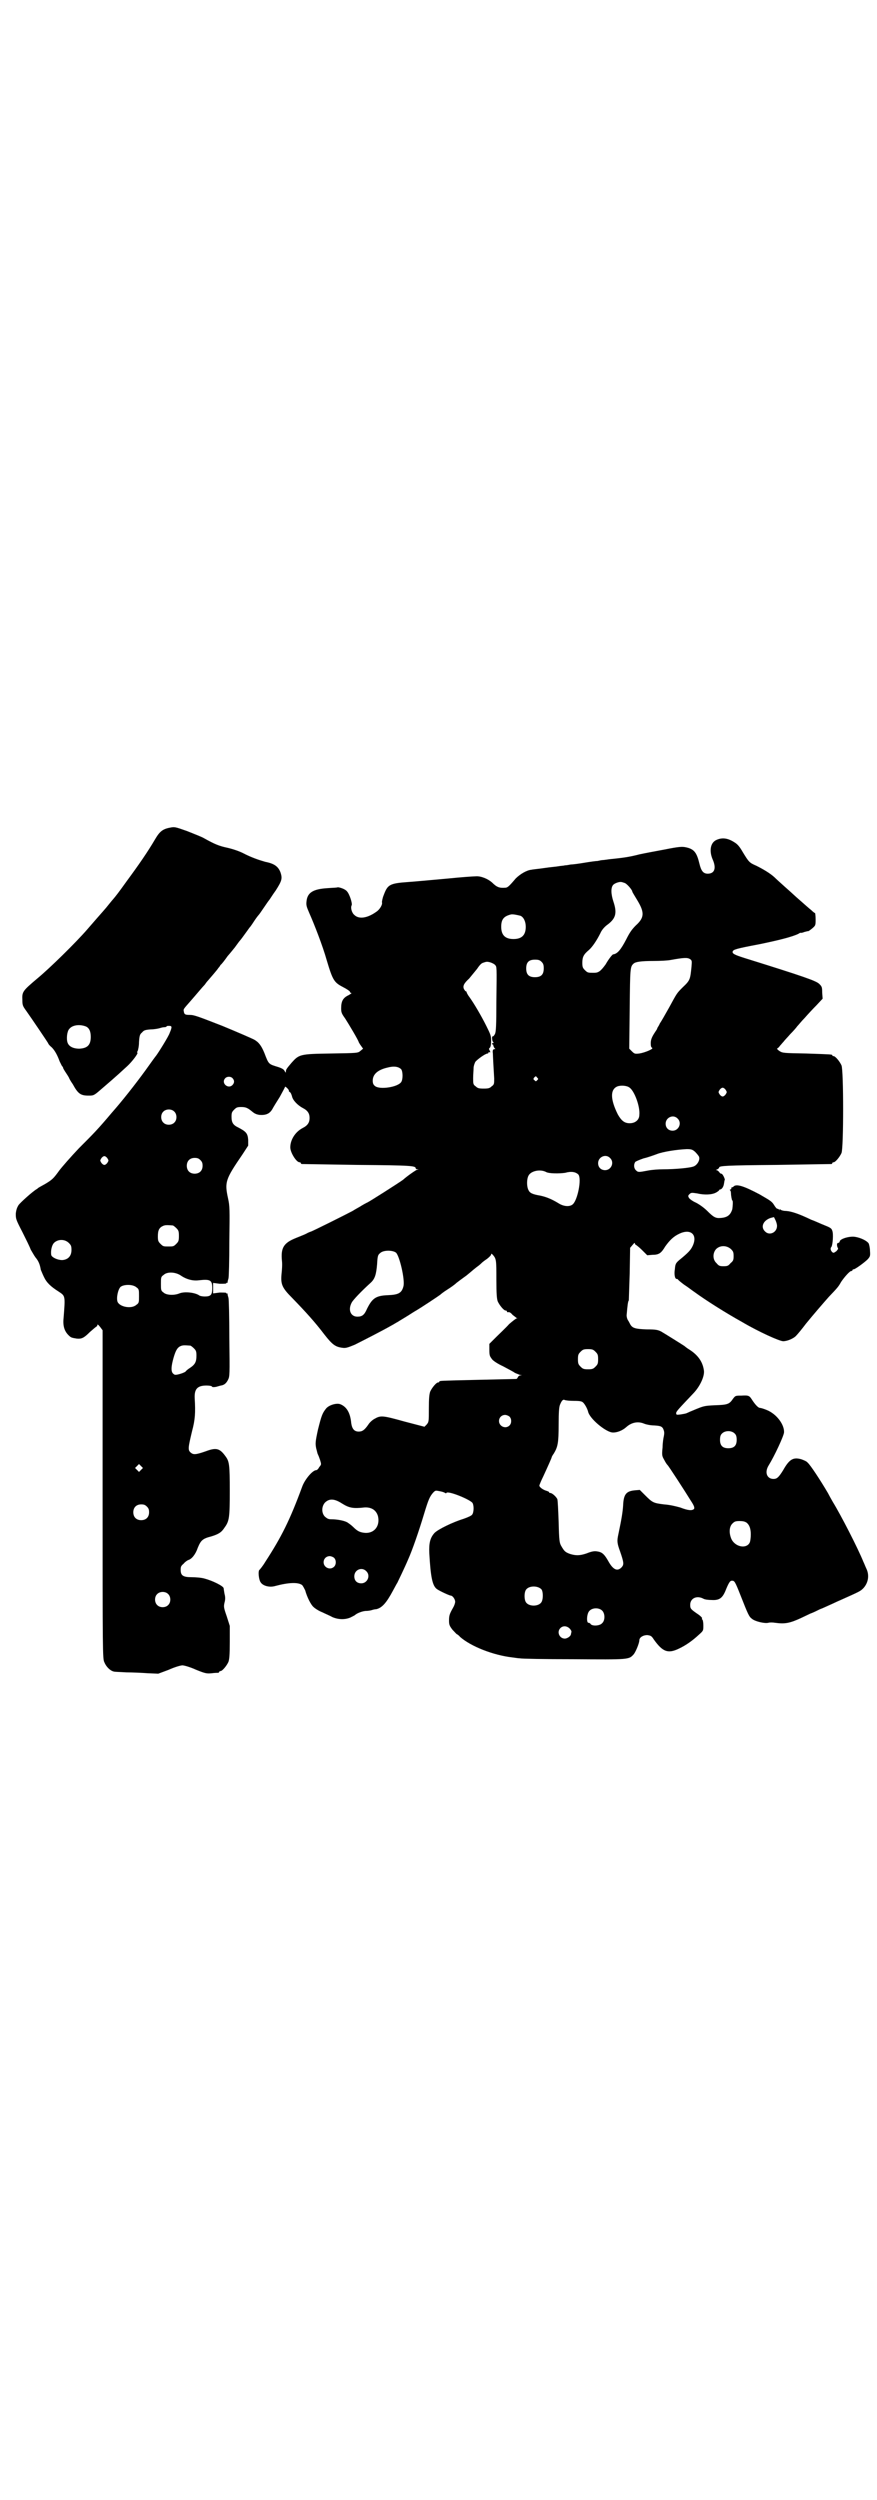 <?xml version="1.0" standalone="no"?>
<!DOCTYPE svg PUBLIC "-//W3C//DTD SVG 20010904//EN"
 "http://www.w3.org/TR/2001/REC-SVG-20010904/DTD/svg10.dtd">
<svg version="1.0" xmlns="http://www.w3.org/2000/svg"
 width="1000pt" height="2850pt" viewBox="0 0 1000 2850"
 preserveAspectRatio="xMidYMid meet">
<g transform="translate(0,2850) scale(0.5,-0.5)"
fill="#000000" stroke="none">
<path d="M388 3813 c-17 -3 -24 -9 -34 -26 -17 -29 -37 -58 -65 -96 -20 -28
-25 -34 -30 -40 -1 -1 -6 -7 -10 -12 -11 -14 -12 -14 -50 -58 -25 -29 -86 -89
-114 -112 -33 -28 -35 -30 -34 -49 0 -12 1 -14 9 -25 10 -14 50 -73 50 -74 0
-1 3 -5 8 -9 7 -7 13 -18 18 -32 2 -4 4 -8 5 -10 2 -2 3 -4 3 -5 0 -1 3 -6 7
-12 4 -6 7 -11 7 -12 0 0 3 -6 8 -13 12 -22 18 -26 36 -26 11 0 12 0 27 13 15
13 33 28 61 54 11 10 27 31 23 31 -1 0 0 2 1 4 1 2 3 11 3 20 1 15 2 18 7 22
4 5 7 6 20 7 8 0 18 2 21 3 3 1 7 2 10 2 3 0 5 1 5 2 0 1 3 1 6 1 6 0 7 -2 1
-16 -2 -7 -25 -44 -31 -52 -1 -1 -12 -16 -24 -33 -24 -33 -54 -71 -77 -97 -32
-38 -42 -48 -75 -81 -19 -20 -39 -43 -45 -51 -13 -18 -16 -21 -33 -31 -7 -4
-13 -7 -14 -8 -1 0 -2 -2 -4 -3 -9 -5 -38 -31 -42 -37 -3 -5 -5 -10 -6 -19 0
-12 0 -13 15 -42 8 -16 17 -34 19 -40 3 -5 8 -14 11 -18 6 -7 10 -15 12 -28 1
-2 4 -10 7 -16 6 -13 15 -22 34 -34 15 -10 15 -9 11 -60 -2 -18 2 -30 11 -39
6 -6 7 -6 19 -8 11 -1 16 1 30 15 8 7 15 13 16 13 0 0 1 1 1 3 0 2 2 1 6 -4
l6 -8 0 -374 c0 -363 0 -375 4 -383 4 -10 13 -19 21 -21 2 -1 15 -1 29 -2 14
0 36 -1 49 -2 l24 -1 24 9 c13 6 27 10 31 10 4 0 18 -4 31 -10 22 -9 25 -9 36
-8 7 1 13 1 15 1 1 1 2 1 2 2 0 1 1 2 3 2 4 0 14 12 18 21 2 6 3 15 3 45 l0
37 -7 22 c-7 20 -7 22 -5 31 2 7 2 13 0 20 -1 6 -2 12 -2 13 -1 5 -25 17 -44
22 -7 2 -20 3 -29 3 -20 0 -25 4 -25 17 0 7 1 9 7 14 3 4 8 7 10 8 8 2 17 13
22 28 7 17 11 21 31 26 16 5 23 9 30 20 11 15 12 23 12 84 0 60 -1 67 -10 79
-13 18 -21 20 -45 11 -23 -8 -28 -8 -34 -3 -7 6 -6 11 3 49 7 26 8 42 6 75 -1
21 6 29 27 29 6 0 12 -1 12 -2 1 -2 4 -2 10 -1 4 1 10 3 11 3 7 1 12 5 16 13
4 8 4 11 3 95 0 47 -1 89 -2 92 -1 3 -2 7 -2 8 0 2 0 2 -1 2 -1 -1 -2 0 -2 1
0 1 -6 1 -15 1 l-15 -2 0 12 0 12 15 -2 c9 0 15 0 15 1 0 1 1 2 2 1 1 0 1 0 1
2 0 1 1 5 2 8 1 3 2 41 2 85 1 73 1 80 -3 98 -8 37 -6 43 33 100 l13 20 0 13
c-1 15 -5 19 -22 28 -13 6 -16 12 -16 25 0 9 1 11 6 16 5 5 7 6 16 6 11 0 15
-2 27 -12 4 -3 8 -5 15 -6 15 -1 23 3 29 13 2 4 10 17 17 28 6 11 12 22 12 23
0 1 2 0 5 -3 2 -2 4 -5 4 -5 -1 -1 0 -3 2 -4 2 -1 4 -6 5 -10 2 -9 13 -20 24
-26 12 -6 16 -13 16 -23 0 -10 -4 -17 -16 -23 -17 -9 -28 -27 -28 -44 0 -12
14 -34 21 -34 2 0 3 -1 3 -2 0 -1 1 -2 3 -2 1 0 58 -1 126 -2 125 -1 133 -2
133 -8 0 -1 2 -2 4 -2 3 0 3 -1 -1 -1 -3 -1 -22 -14 -32 -23 -8 -6 -80 -52
-82 -52 0 0 -6 -3 -11 -6 -6 -4 -16 -9 -22 -13 -15 -8 -93 -47 -95 -47 0 0 -6
-2 -11 -5 -6 -3 -17 -7 -24 -10 -27 -11 -34 -22 -31 -52 1 -8 0 -21 -1 -30 -2
-23 1 -31 24 -54 31 -32 52 -55 74 -84 18 -23 25 -28 41 -30 7 -1 11 0 28 7
18 9 65 33 84 44 4 2 10 6 14 8 6 4 17 10 37 23 16 9 59 38 60 39 1 1 7 6 15
11 8 5 18 12 22 16 9 7 8 6 23 17 6 5 11 9 12 10 1 1 6 5 11 9 6 4 11 9 12 10
1 1 6 5 12 9 5 4 9 8 9 10 0 2 0 2 3 0 9 -10 9 -12 9 -57 0 -34 1 -44 3 -50 4
-9 14 -21 18 -21 2 0 3 -1 3 -2 0 -1 1 -2 2 -2 3 1 6 0 11 -6 4 -3 8 -6 9 -7
3 -1 3 -1 0 -1 -1 0 -9 -6 -17 -13 -7 -8 -21 -21 -29 -29 l-16 -16 0 -14 c0
-13 1 -14 6 -21 3 -4 14 -11 25 -16 11 -6 23 -12 27 -15 4 -2 10 -4 12 -5 5 0
5 0 1 -1 -3 0 -5 -2 -6 -4 -1 -2 -2 -4 -4 -4 -1 0 -40 -1 -86 -2 -88 -2 -89
-2 -89 -4 0 -1 -1 -2 -3 -2 -4 0 -14 -12 -18 -21 -2 -6 -3 -15 -3 -38 0 -30 0
-31 -5 -37 l-5 -5 -46 12 c-50 14 -54 14 -68 6 -4 -2 -11 -8 -14 -13 -9 -13
-14 -16 -22 -16 -10 0 -15 6 -17 19 -2 23 -10 37 -24 43 -8 4 -26 -1 -33 -9
-9 -11 -11 -17 -19 -49 -6 -28 -6 -31 -4 -42 2 -7 3 -13 4 -14 1 -2 3 -7 5
-13 3 -10 3 -10 -2 -16 -2 -4 -5 -7 -7 -7 -8 0 -26 -21 -32 -38 -28 -76 -47
-114 -84 -171 -6 -10 -12 -17 -13 -18 -4 -2 -2 -22 2 -28 5 -9 21 -13 34 -9
30 8 52 9 61 2 2 -2 5 -8 7 -12 4 -15 13 -33 19 -38 3 -3 12 -9 20 -12 8 -4
18 -8 23 -11 14 -6 29 -6 41 -1 6 3 10 5 11 6 3 3 14 8 23 9 6 0 12 1 15 2 3
1 7 2 10 2 13 3 23 14 38 42 5 9 9 17 10 18 1 2 17 35 25 54 9 20 24 63 36
103 10 33 13 40 21 49 5 5 5 5 15 3 6 -1 11 -3 12 -4 2 -1 3 -1 3 0 2 6 50
-13 59 -22 4 -5 4 -21 0 -27 -2 -3 -9 -6 -20 -10 -26 -8 -58 -24 -66 -32 -10
-11 -13 -23 -12 -46 3 -54 7 -73 16 -81 4 -4 30 -16 33 -16 4 0 10 -8 10 -14
0 -3 -2 -9 -5 -14 -8 -14 -9 -18 -9 -29 0 -9 1 -12 8 -21 5 -5 9 -10 10 -10 0
0 4 -2 7 -6 25 -22 76 -42 120 -47 7 -1 14 -2 17 -2 3 -1 57 -2 121 -2 128 -1
127 -1 138 11 5 6 13 26 13 32 0 7 9 12 18 12 8 -1 10 -2 15 -10 20 -28 32
-33 57 -21 17 8 32 19 46 32 10 9 10 9 10 21 0 6 -1 12 -2 13 -1 1 -2 2 -1 3
1 1 -3 5 -7 8 -19 13 -20 14 -20 23 0 15 15 22 30 14 3 -2 12 -3 19 -3 17 -1
24 4 31 20 8 20 11 24 15 24 6 0 7 -1 20 -34 17 -43 19 -48 26 -53 7 -6 29
-11 37 -9 3 1 10 1 16 0 22 -3 33 -1 59 11 6 3 15 7 21 10 6 2 16 7 22 10 6 2
16 7 23 10 7 3 17 8 22 10 47 21 47 21 54 28 11 12 14 29 7 44 -2 4 -5 12 -7
16 -13 32 -51 106 -70 137 -4 7 -9 16 -11 20 -17 29 -40 64 -46 69 -2 3 -9 6
-15 8 -18 5 -27 0 -41 -25 -10 -16 -14 -20 -22 -20 -15 0 -21 15 -11 31 13 21
34 66 35 75 1 18 -17 42 -39 51 -7 3 -14 5 -16 5 -4 0 -11 8 -17 17 -7 11 -8
12 -25 11 -14 0 -14 0 -20 -8 -8 -12 -13 -13 -41 -14 -23 -1 -26 -2 -43 -9
-10 -4 -19 -8 -21 -9 -2 -1 -8 -2 -14 -3 -9 -1 -10 -1 -10 3 0 4 5 9 40 46 15
16 26 40 23 53 -3 19 -14 34 -33 46 -5 3 -10 7 -11 8 -6 4 -46 29 -53 33 -8 4
-12 5 -34 5 -26 1 -32 3 -37 12 -1 2 -3 6 -5 9 -2 3 -3 8 -3 11 2 23 3 32 5
34 0 1 1 29 2 61 l1 59 6 7 c3 4 5 5 5 3 0 -2 1 -3 2 -3 0 0 7 -5 14 -12 l12
-12 12 1 c15 0 20 4 29 19 10 14 19 23 32 29 27 13 43 -3 30 -29 -4 -8 -9 -14
-30 -31 -8 -7 -9 -9 -10 -21 -2 -11 0 -22 4 -22 2 0 3 -1 3 -1 0 -1 6 -6 14
-12 8 -5 18 -13 24 -17 26 -19 72 -48 108 -68 39 -23 86 -44 94 -44 9 0 24 6
30 13 3 3 13 15 22 27 18 22 37 44 52 61 19 20 22 23 28 34 8 12 20 25 23 25
2 0 3 1 3 2 0 1 1 2 3 2 3 0 24 15 32 23 5 6 6 7 5 19 0 7 -2 15 -3 17 -4 6
-18 13 -31 15 -12 2 -33 -4 -35 -10 0 -2 -2 -4 -4 -4 -3 0 -3 -7 0 -12 1 -1
-1 -4 -4 -7 -6 -4 -6 -4 -9 -2 -4 4 -5 9 -2 12 3 4 5 30 2 37 -2 6 -4 7 -24
15 -7 3 -18 8 -24 10 -29 14 -45 19 -57 20 -7 0 -12 2 -13 3 -2 2 -2 2 -2 0 0
-2 -1 -2 -1 0 -1 1 -3 2 -4 2 -2 0 -5 4 -8 9 -5 8 -9 10 -33 24 -36 19 -52 24
-59 18 -1 -2 -3 -2 -4 -2 0 1 -1 0 -1 -2 0 -1 -1 -3 -2 -3 -2 0 -2 -1 -1 -2 1
0 2 -4 2 -7 0 -5 2 -16 3 -16 2 0 1 -14 0 -20 -4 -13 -11 -19 -27 -20 -11 -1
-16 2 -30 16 -7 7 -18 15 -26 19 -7 3 -14 8 -16 11 -2 4 -2 5 1 8 4 4 5 4 18
2 17 -4 34 -3 43 2 4 2 7 5 7 5 0 1 1 2 2 2 4 0 8 6 9 13 1 5 1 8 2 9 0 3 -5
14 -8 14 -2 0 -4 2 -5 4 -2 2 -4 4 -6 4 -2 0 -1 1 2 2 2 1 4 3 4 4 0 4 16 5
131 6 67 1 123 2 125 2 1 0 2 1 2 2 0 1 1 2 3 2 4 0 14 12 18 21 5 11 5 189 0
200 -4 9 -14 21 -18 21 -2 0 -3 1 -3 2 0 2 -1 2 -59 4 -54 1 -54 1 -62 6 -4 3
-6 5 -4 6 1 0 4 3 6 6 2 2 6 7 8 9 2 3 9 10 15 17 7 7 14 15 16 18 3 3 10 12
17 19 7 8 19 21 27 29 l14 15 -1 14 c0 13 -1 14 -7 20 -8 7 -33 16 -171 59
-22 7 -28 10 -26 15 2 4 7 6 60 16 44 9 76 17 90 24 3 2 5 3 5 2 0 0 4 0 8 2
4 1 8 2 8 2 1 -1 5 2 10 6 8 7 8 7 8 21 0 8 -1 14 -1 14 -1 0 -5 3 -9 7 -4 3
-14 12 -22 19 -8 7 -16 14 -18 16 -2 2 -11 10 -20 18 -9 8 -20 18 -24 22 -10
9 -25 18 -41 26 -16 7 -17 8 -31 31 -8 14 -13 19 -20 23 -14 9 -27 11 -40 5
-14 -6 -17 -25 -9 -44 9 -20 5 -33 -11 -33 -10 0 -15 6 -19 23 -6 25 -12 33
-30 37 -9 2 -15 2 -50 -5 -22 -4 -48 -9 -57 -11 -23 -6 -38 -8 -68 -11 -7 -1
-14 -2 -16 -2 -2 0 -7 -1 -11 -2 -4 0 -18 -2 -30 -4 -12 -2 -26 -4 -31 -4 -5
-1 -11 -2 -14 -2 -3 -1 -9 -1 -14 -2 -5 -1 -19 -2 -32 -4 -13 -2 -26 -3 -30
-4 -11 -1 -26 -10 -36 -20 -16 -19 -19 -21 -24 -21 -13 -1 -19 1 -30 12 -9 8
-25 15 -37 14 -5 0 -34 -2 -63 -5 -56 -5 -65 -6 -91 -8 -43 -3 -47 -6 -56 -30
-3 -7 -4 -15 -4 -16 2 -5 -5 -17 -13 -22 -21 -15 -40 -17 -50 -7 -6 5 -9 17
-6 22 2 4 -5 26 -11 32 -4 5 -16 9 -21 9 -1 -1 -11 -1 -23 -2 -33 -2 -46 -10
-48 -30 -1 -9 0 -12 6 -26 12 -27 31 -76 40 -108 14 -47 17 -51 38 -62 8 -4
15 -9 15 -10 0 -2 2 -3 3 -3 2 0 -1 -2 -6 -5 -13 -6 -17 -14 -17 -30 0 -9 1
-12 9 -23 9 -14 31 -51 31 -54 0 0 2 -4 5 -8 l5 -7 -6 -5 c-6 -5 -6 -5 -68 -6
-70 -1 -72 -2 -89 -21 -12 -14 -13 -16 -13 -20 0 -4 0 -3 -3 1 -1 3 -5 6 -14
9 -23 7 -22 6 -32 32 -7 17 -13 25 -24 31 -6 3 -38 17 -72 31 -54 21 -64 25
-74 25 -11 0 -13 1 -14 9 -1 4 0 5 15 22 14 16 28 33 33 38 2 3 5 7 7 9 5 6
21 24 24 29 2 2 4 5 5 7 2 1 9 10 16 20 8 9 14 17 15 18 1 1 3 4 6 8 3 4 5 7
6 8 1 1 5 6 10 13 5 7 11 15 13 18 3 3 8 11 12 17 4 6 8 11 9 12 1 1 6 8 12
17 6 9 11 16 12 17 1 1 7 11 15 22 14 22 15 27 11 40 -5 14 -14 21 -35 25 -14
4 -32 10 -51 20 -8 4 -22 9 -35 12 -19 4 -29 8 -54 22 -5 3 -23 10 -38 16 -28
10 -29 10 -39 8z m1036 -126 c5 -1 18 -16 18 -20 0 -1 5 -9 11 -19 17 -28 17
-40 -3 -58 -9 -9 -14 -16 -22 -32 -12 -23 -20 -33 -30 -34 -2 -1 -9 -9 -17
-23 -11 -15 -16 -19 -26 -19 -14 0 -15 0 -21 6 -5 5 -6 7 -6 17 0 13 3 19 15
29 8 7 18 22 26 38 3 7 8 13 14 18 21 15 25 27 16 54 -6 18 -6 32 -1 38 3 4
14 8 19 7 1 0 4 -1 7 -2z m-237 -75 c7 -3 12 -13 12 -25 0 -19 -9 -28 -28 -28
-19 0 -28 9 -28 28 0 17 6 24 22 28 5 1 14 -1 22 -3z m387 -99 c4 -3 4 -4 3
-17 -3 -29 -3 -31 -20 -47 -14 -14 -13 -13 -31 -46 -9 -16 -18 -32 -21 -36 -2
-5 -5 -9 -6 -11 0 -2 -3 -6 -5 -9 -8 -12 -10 -18 -10 -26 0 -6 1 -9 3 -10 5
-2 -16 -11 -29 -13 -10 -1 -11 -1 -17 5 l-6 6 1 91 c1 93 1 96 9 103 4 4 17 6
46 6 15 0 32 1 37 2 33 6 40 6 46 2z m-339 -6 c4 -4 5 -7 5 -15 0 -14 -6 -20
-20 -20 -14 0 -20 6 -20 20 0 14 6 20 20 20 8 0 11 -1 15 -5z m-106 -7 c4 -5
4 -1 3 -83 0 -56 -1 -69 -3 -74 -2 -4 -4 -6 -5 -6 -3 2 -2 -12 1 -13 1 -1 1
-2 0 -2 -2 0 -3 -1 -3 -2 0 -1 1 -2 2 -1 0 0 1 -1 1 -3 1 -3 2 -5 3 -6 2 -2 2
-2 0 -2 -4 0 -5 -3 -4 -10 0 -5 2 -41 3 -57 0 -12 0 -14 -6 -18 -4 -4 -7 -5
-18 -5 -11 0 -14 1 -18 5 -6 4 -6 6 -6 19 0 8 1 18 1 23 0 4 2 10 4 14 5 6 23
19 28 19 1 0 2 1 2 2 0 1 1 2 2 1 2 -2 3 1 0 5 -1 2 -1 4 1 5 2 2 3 8 3 16 0
11 -1 14 -11 34 -12 24 -28 51 -38 65 -4 5 -7 11 -7 12 0 1 -1 2 -2 2 -1 0 -2
2 -4 5 -3 7 0 13 12 24 5 6 13 16 18 22 6 9 10 13 14 14 3 1 6 2 7 2 5 1 16
-3 20 -7z m-934 -140 c8 -3 12 -11 12 -24 0 -19 -8 -26 -26 -27 -14 0 -24 5
-27 14 -3 9 -1 26 4 31 7 9 23 11 37 6z m720 -98 c4 -6 4 -23 0 -29 -8 -12
-50 -18 -60 -9 -4 3 -5 7 -5 12 0 15 12 25 34 30 15 4 25 2 31 -4z m-385 -20
c5 -5 5 -11 0 -16 -10 -10 -27 5 -16 16 4 4 12 4 16 0z m695 1 c3 -3 3 -3 0
-6 -3 -3 -3 -3 -6 0 -3 2 -3 3 -1 6 4 4 4 4 7 0z m211 -23 c11 -8 24 -43 22
-62 0 -11 -9 -19 -22 -19 -12 0 -19 6 -27 20 -17 34 -18 57 -1 64 8 3 22 2 28
-3z m219 -5 c3 -5 3 -5 0 -10 -2 -3 -5 -5 -7 -5 -2 0 -5 2 -7 5 -3 5 -3 5 0
10 2 3 5 5 7 5 2 0 5 -2 7 -5z m-1258 -49 c7 -6 7 -19 1 -25 -6 -7 -19 -7 -25
-1 -7 6 -7 19 -1 25 6 7 19 7 25 1z m1148 -16 c11 -10 3 -28 -11 -28 -9 0 -16
6 -16 16 0 14 17 22 27 12z m40 -76 c4 -4 8 -9 9 -11 3 -7 -3 -18 -11 -22 -8
-4 -45 -7 -71 -7 -10 0 -25 -1 -35 -3 -21 -4 -22 -4 -27 1 -5 5 -5 14 -1 19 1
1 10 5 19 8 9 2 23 7 31 10 13 5 44 10 67 11 11 0 13 -1 19 -6z m-1340 -15 c3
-5 3 -5 0 -10 -2 -3 -5 -5 -7 -5 -2 0 -5 2 -7 5 -3 5 -3 5 0 10 2 3 5 5 7 5 2
0 5 -2 7 -5z m1146 1 c11 -10 3 -28 -11 -28 -9 0 -16 6 -16 16 0 14 17 22 27
12z m-934 -5 c4 -4 5 -7 5 -13 0 -11 -7 -18 -18 -18 -11 0 -18 7 -18 18 0 11
7 18 18 18 6 0 9 -1 13 -5z m788 -27 c6 -4 31 -4 44 -2 14 4 24 2 30 -4 8 -10
-2 -59 -13 -68 -7 -6 -21 -5 -33 3 -15 9 -27 14 -41 17 -18 3 -24 6 -27 13 -4
8 -4 24 0 32 5 11 26 16 40 9z m527 -123 c0 -15 -17 -23 -27 -13 -11 10 -5 25
12 31 l8 2 3 -6 c2 -4 4 -10 4 -14z m-1378 1 c1 0 5 -3 8 -6 5 -5 6 -7 6 -18
0 -11 -1 -13 -6 -18 -6 -6 -7 -6 -18 -6 -11 0 -12 0 -18 6 -5 5 -6 7 -6 17 0
14 3 20 12 24 5 2 8 2 22 1z m-237 -40 c5 -5 6 -7 6 -16 0 -14 -8 -22 -21 -23
-11 0 -23 6 -25 11 -2 9 1 24 7 29 9 8 24 8 33 -1z m1510 -14 c5 -5 6 -7 6
-16 0 -9 -1 -11 -7 -16 -5 -6 -7 -7 -16 -7 -9 0 -11 1 -16 7 -9 8 -9 23 -1 32
9 9 24 9 34 0z m-764 -8 c8 -7 21 -62 17 -77 -4 -15 -11 -19 -35 -20 -28 -1
-36 -7 -48 -31 -6 -14 -11 -18 -22 -18 -15 0 -22 15 -13 32 3 6 22 26 43 45
10 9 13 19 15 43 1 19 2 21 7 25 7 7 28 7 36 1z m-491 -52 c13 -9 28 -13 42
-11 26 3 30 0 30 -18 0 -15 -3 -19 -17 -19 -5 0 -10 1 -12 2 -9 7 -34 10 -46
5 -12 -5 -30 -4 -36 2 -6 4 -6 6 -6 20 0 14 0 16 6 20 8 8 27 7 39 -1z m-101
-27 c6 -4 6 -6 6 -20 0 -14 0 -16 -6 -20 -11 -10 -38 -5 -43 7 -3 9 1 28 7 34
8 6 28 6 36 -1z m123 -133 c1 0 5 -3 8 -6 5 -5 6 -7 6 -17 0 -14 -3 -20 -15
-28 -5 -3 -9 -7 -9 -7 0 -2 -10 -6 -19 -8 -6 -1 -7 -1 -11 3 -4 5 -4 15 2 36
5 17 9 23 16 26 5 2 8 2 22 1z m924 -14 c5 -5 6 -7 6 -17 0 -10 -1 -12 -6 -17
-5 -5 -7 -6 -17 -6 -10 0 -12 1 -17 6 -5 5 -6 7 -6 17 0 10 1 12 6 17 5 5 7 6
17 6 10 0 12 -1 17 -6z m-49 -112 c14 0 18 -1 21 -4 4 -4 9 -13 11 -20 3 -16
39 -46 55 -48 10 -1 23 4 32 12 12 11 27 14 41 8 5 -2 15 -4 23 -4 15 -1 19
-2 22 -12 1 -3 1 -7 0 -12 -1 -4 -3 -16 -3 -26 -2 -19 -1 -20 4 -29 3 -6 6
-10 7 -11 2 -1 42 -63 53 -81 8 -12 9 -16 8 -19 -4 -5 -14 -4 -32 3 -11 3 -23
6 -37 7 -24 3 -26 4 -43 21 l-12 12 -12 -1 c-19 -2 -25 -9 -26 -35 -1 -14 -3
-28 -11 -66 -3 -14 -3 -19 4 -38 9 -26 9 -30 4 -36 -10 -11 -20 -6 -31 14 -8
14 -13 19 -21 21 -9 2 -14 2 -29 -4 -15 -5 -24 -5 -37 -1 -11 4 -13 6 -20 18
-4 7 -5 11 -6 55 -1 27 -2 49 -3 52 -3 6 -12 14 -16 14 -2 0 -3 1 -3 2 0 1 -3
2 -6 3 -7 2 -16 8 -16 12 0 1 4 11 9 21 12 26 19 42 19 43 0 1 2 5 5 9 9 15
11 24 11 66 0 29 1 40 3 45 4 10 7 13 11 11 2 -1 11 -2 21 -2z m-147 -36 c5
-5 5 -15 0 -20 -9 -9 -24 -2 -24 10 0 8 6 14 14 14 3 0 8 -2 10 -4z m514 -39
c3 -3 4 -7 4 -14 0 -13 -6 -19 -19 -19 -13 0 -19 6 -19 19 0 7 1 11 4 14 7 8
23 8 30 0z m-1354 -82 l-5 -5 -4 4 -5 5 4 4 5 5 4 -4 5 -5 -4 -4z m458 -77
c16 -10 25 -12 51 -9 16 1 27 -6 31 -20 5 -22 -8 -39 -29 -38 -11 1 -17 3 -27
13 -5 5 -11 9 -14 11 -7 4 -23 7 -35 7 -8 0 -10 1 -16 6 -8 8 -8 23 0 32 10
10 22 9 39 -2z m-445 -7 c4 -4 5 -7 5 -13 0 -11 -7 -18 -18 -18 -11 0 -18 7
-18 18 0 11 7 18 18 18 6 0 9 -1 13 -5z m1368 -37 c7 -6 10 -16 9 -32 -1 -12
-2 -14 -6 -18 -11 -9 -31 -2 -38 13 -6 14 -5 28 2 35 5 5 7 6 17 6 7 0 12 -1
16 -4z m-941 -80 c5 -5 5 -15 0 -20 -9 -9 -24 -2 -24 10 0 8 6 14 14 14 3 0 8
-2 10 -4z m73 -30 c11 -10 3 -28 -11 -28 -10 0 -16 6 -16 16 0 15 17 22 27 12z
m400 -42 c4 -6 4 -24 -1 -30 -7 -9 -27 -9 -34 0 -5 6 -5 24 0 30 7 9 27 9 35
0z m-852 -10 c7 -6 7 -19 1 -25 -6 -7 -19 -7 -25 -1 -7 6 -7 19 -1 25 6 7 19
7 25 1z m991 -39 c6 -7 6 -22 -1 -28 -5 -6 -22 -7 -26 -2 -1 2 -3 3 -5 3 -5 0
-4 21 2 27 7 8 23 8 30 0z m-75 -40 c3 -3 5 -7 4 -8 0 -2 -1 -4 -1 -5 0 -4 -8
-10 -14 -10 -12 0 -19 15 -10 24 6 6 15 5 21 -1z"/>
</g>
</svg>
